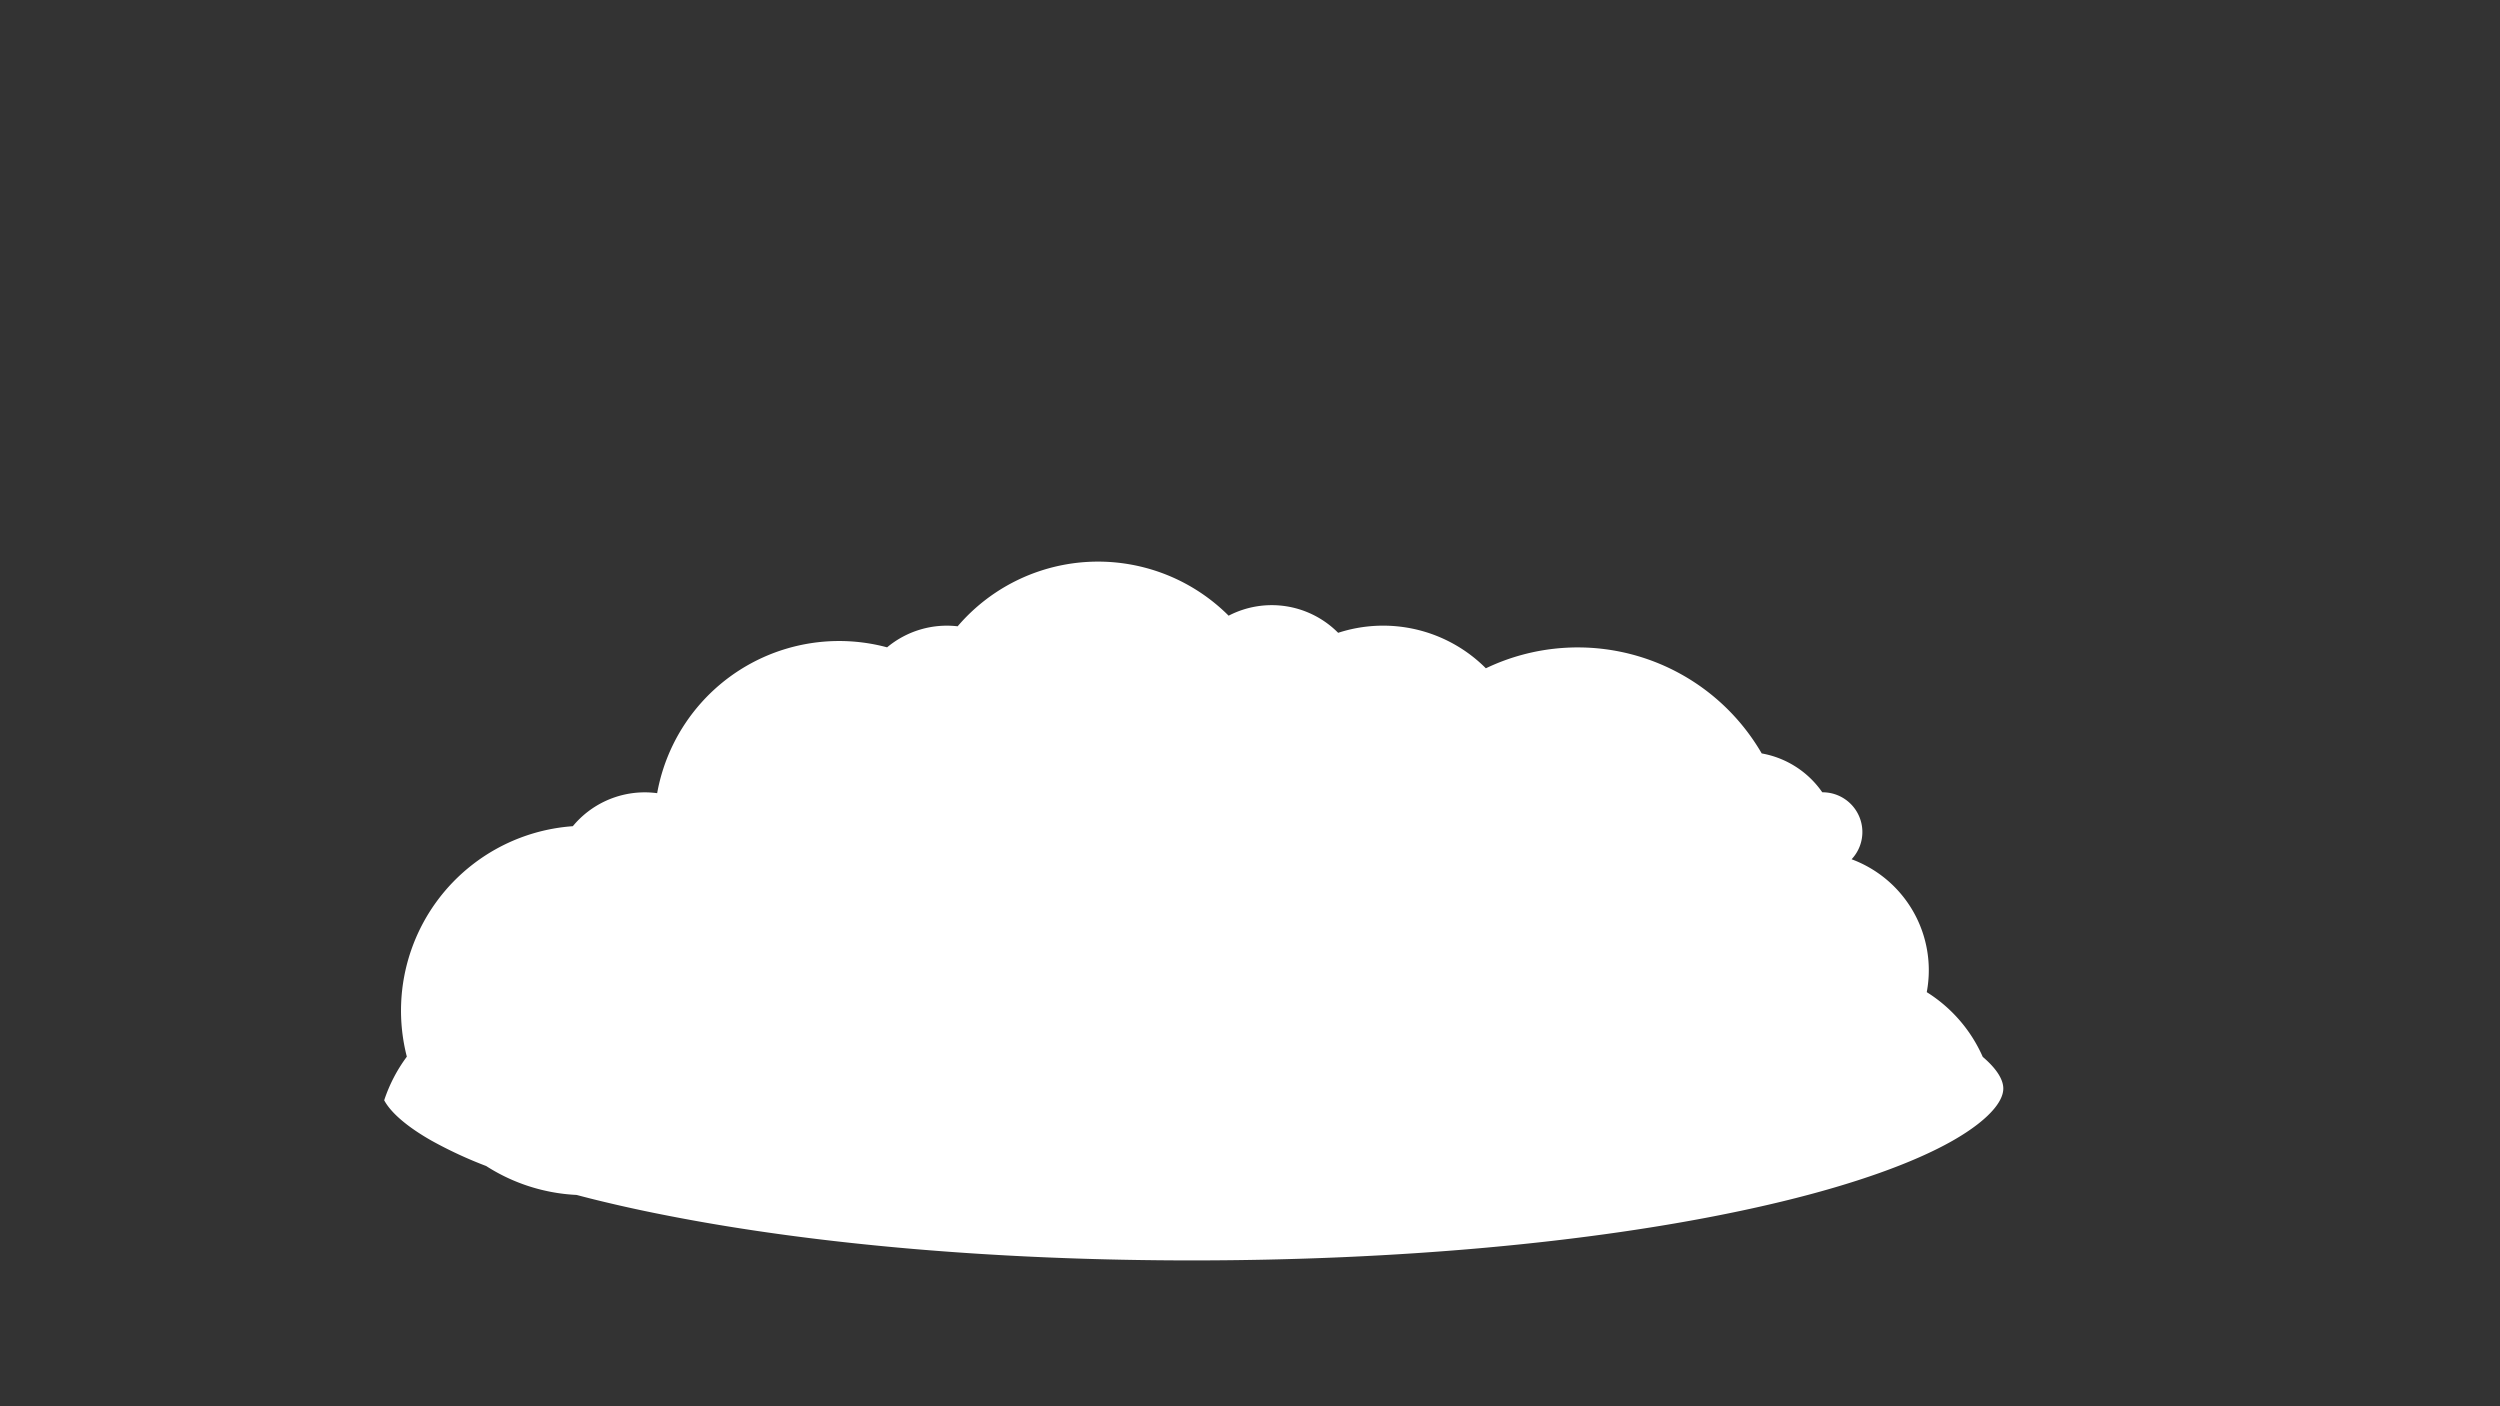 <svg xmlns="http://www.w3.org/2000/svg" width="1920" height="1080" viewBox="0 0 1920 1080"><rect x="0" y="0" width="1920" height="1080" fill="#333333" stroke="none"/><defs><style>.cls-1{fill:#fff;}</style></defs><title>Game screen Pudding</title><g id="Spilskærm_med_elementer" data-name="Spilskærm med elementer"><path class="cls-1" d="M1522.75,811.67a111.78,111.78,0,0,0-43-49.7,91.79,91.79,0,0,0,1.57-16.86,90.86,90.86,0,0,0-59.29-85.2,30.53,30.53,0,0,0-22.26-51.43h-.26A71.85,71.85,0,0,0,1353,578.63a163.32,163.32,0,0,0-211.86-65.38A111.39,111.39,0,0,0,1027.7,486a71.83,71.83,0,0,0-84.11-13.15A141.86,141.86,0,0,0,735.47,481a71.63,71.63,0,0,0-54.18,16.16,142,142,0,0,0-176.59,112,73.2,73.2,0,0,0-9.43-.64,71.72,71.72,0,0,0-55.34,26,142,142,0,0,0-127.48,177A118.39,118.39,0,0,0,295.06,845c5.13,9.59,17.75,20.45,36.31,31a323.88,323.88,0,0,0,42,19.5,141,141,0,0,0,69.45,22.21q5.15,1.37,10.42,2.7T463.8,923q24.42,5.88,51,11C627.76,956,767.7,968,915.5,968c157.11,0,305.34-13.48,421.76-38.15q15.35-3.25,29.94-6.77l1.22-.29c55.86-13.52,101.22-29.67,131.21-46.73,14.84-8.45,25.88-17.09,32.33-25.11,4.3-5.34,6.57-10.41,6.57-15C1538.53,828.8,1533,820.41,1522.75,811.67Zm-36.11-45q-3.36-2.48-6.9-4.69h0q3.54,2.22,6.9,4.69a110.65,110.65,0,0,1,9.62,7.93A110.65,110.65,0,0,0,1486.64,766.66Z"/></g></svg>